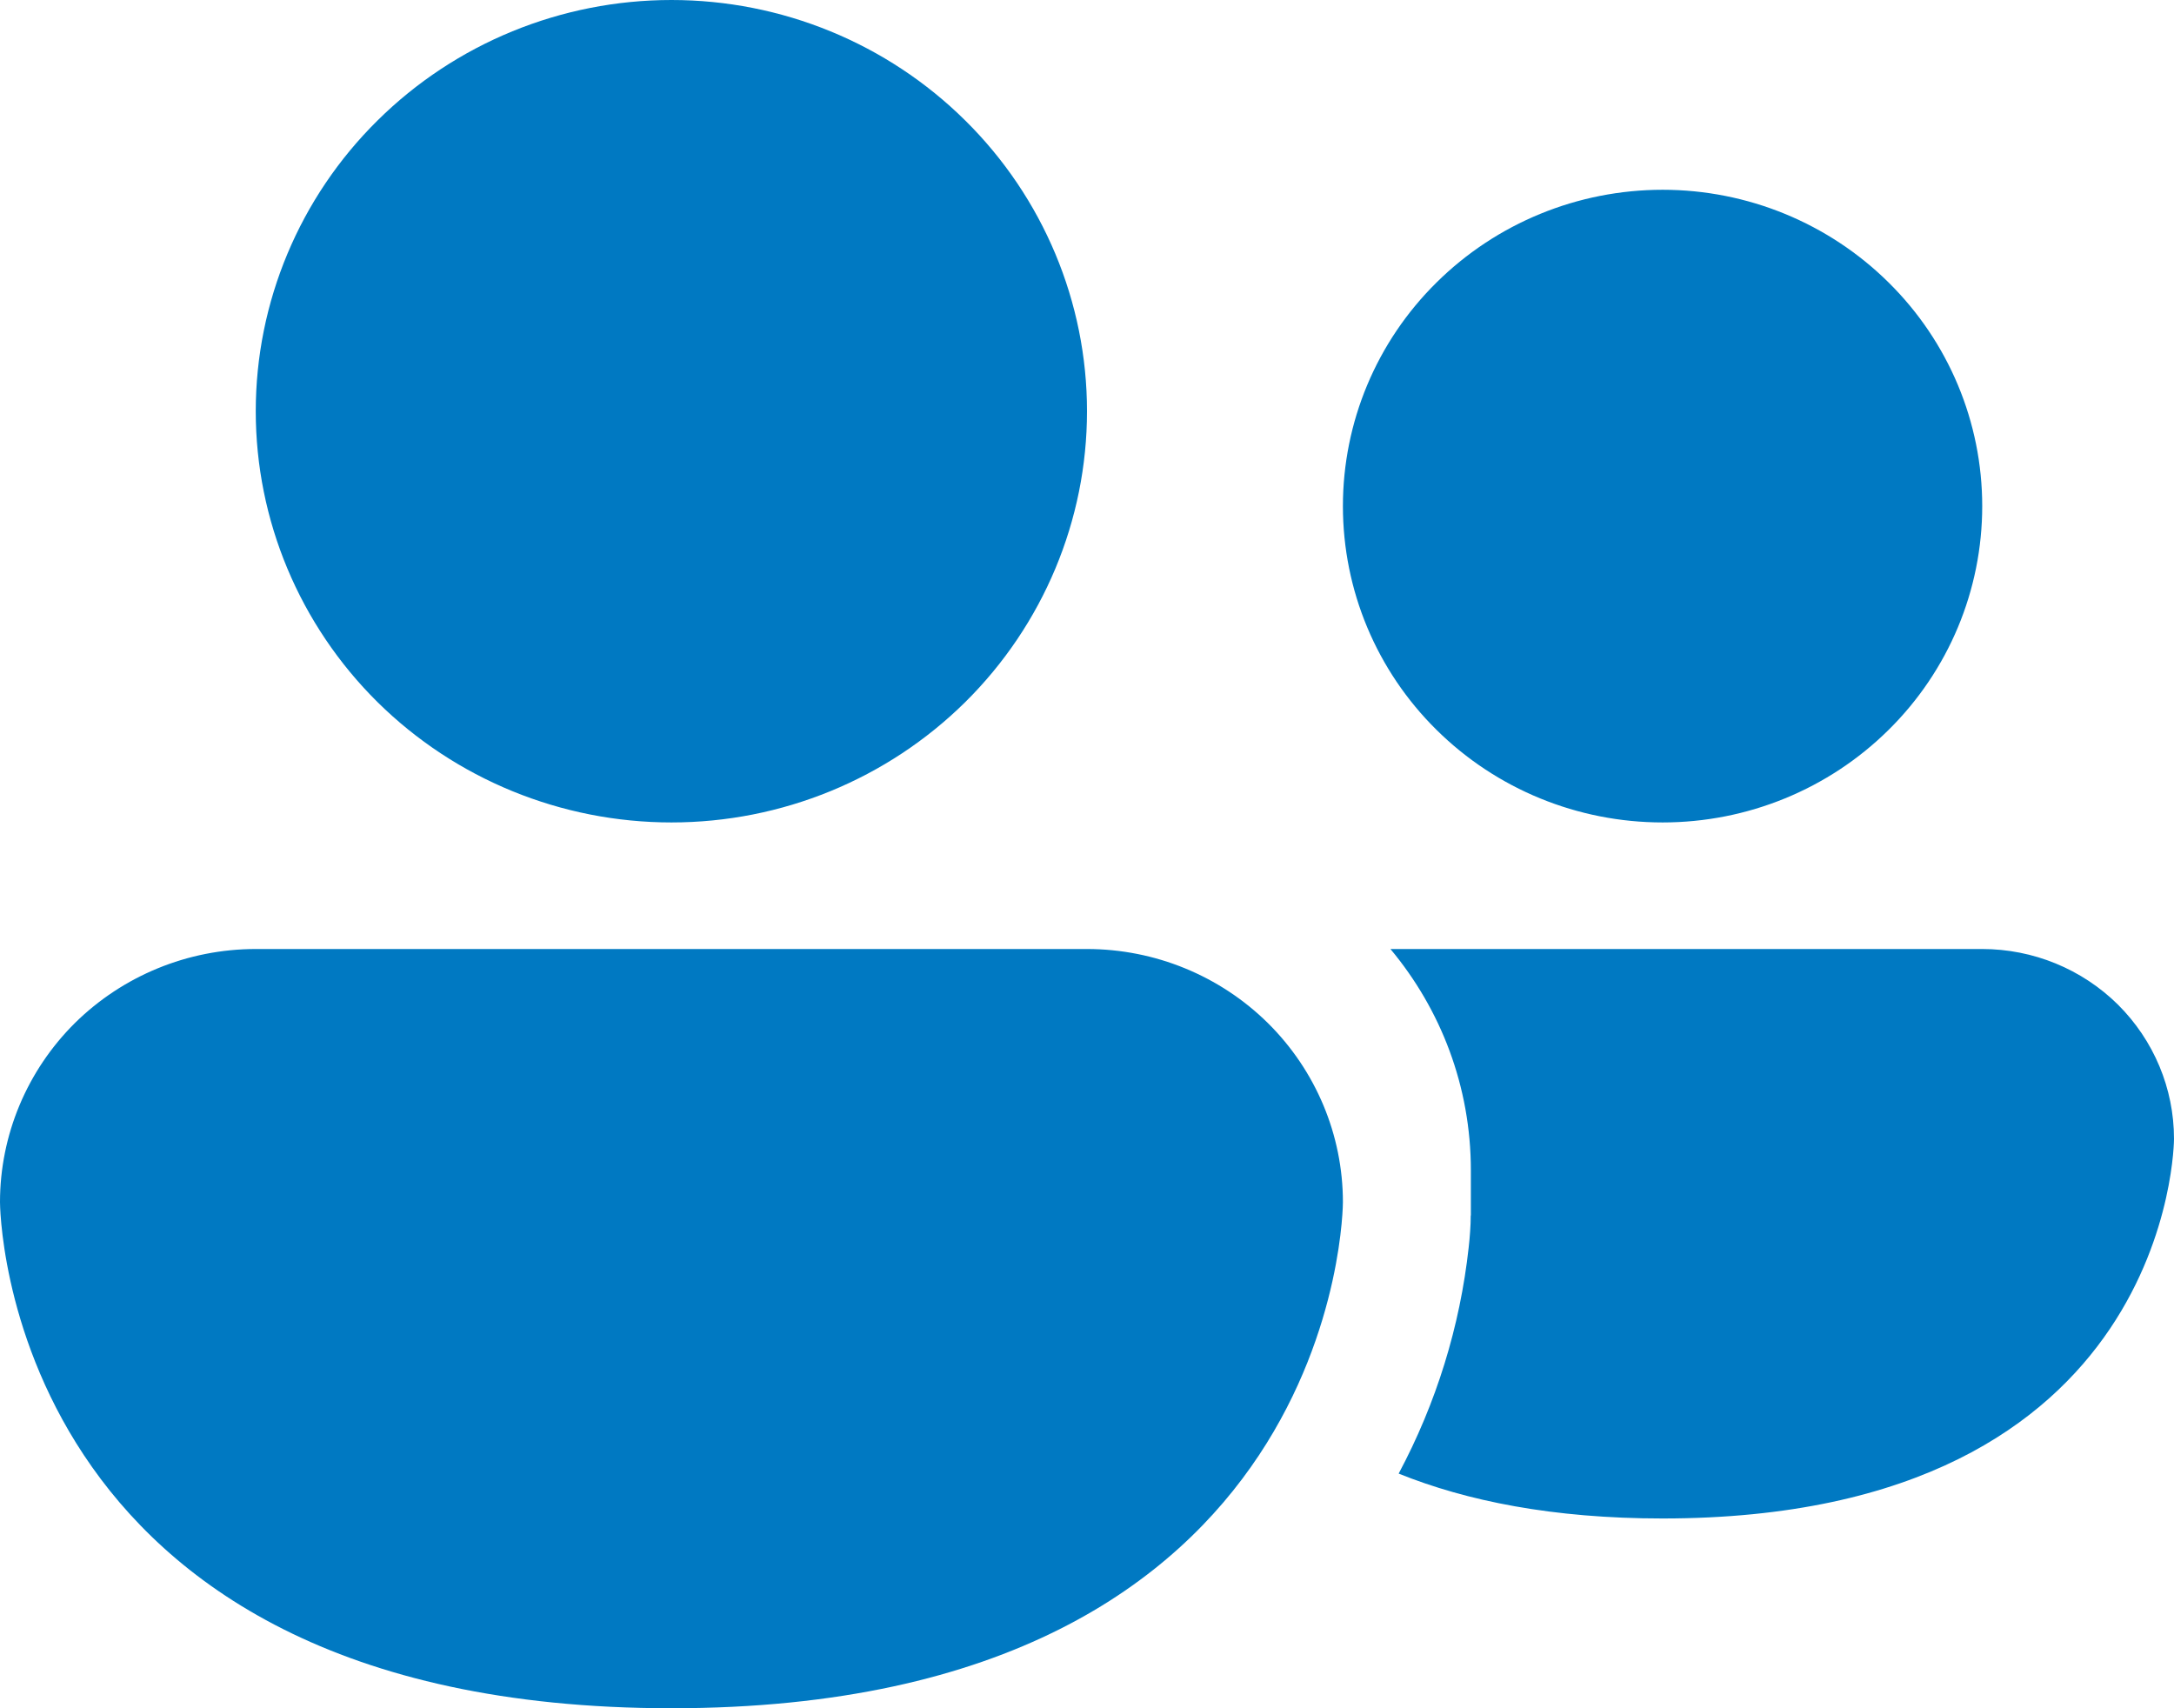 <svg width="14" height="11" viewBox="0 0 14 11" fill="none" xmlns="http://www.w3.org/2000/svg">
<path d="M4.324 5.296C5.034 5.296 5.714 5.017 6.216 4.521C6.718 4.024 7 3.35 7 2.648C7 1.946 6.718 1.272 6.216 0.776C5.714 0.279 5.034 0 4.324 0C3.614 0 2.933 0.279 2.431 0.776C1.929 1.272 1.647 1.946 1.647 2.648C1.647 3.35 1.929 4.024 2.431 4.521C2.933 5.017 3.614 5.296 4.324 5.296ZM9.007 9.489C9.444 9.665 9.999 9.778 10.706 9.778C14 9.778 14 7.333 14 7.333C14 7.009 13.87 6.699 13.639 6.469C13.407 6.24 13.093 6.111 12.765 6.111H8.954C9.278 6.499 9.472 6.995 9.472 7.537V7.827C9.47 7.896 9.466 7.964 9.458 8.032C9.402 8.542 9.249 9.036 9.007 9.489ZM12.765 3.259C12.765 3.8 12.549 4.318 12.162 4.7C11.776 5.082 11.253 5.296 10.707 5.296C10.16 5.296 9.637 5.082 9.251 4.7C8.864 4.318 8.648 3.8 8.648 3.259C8.648 2.719 8.864 2.201 9.251 1.819C9.637 1.437 10.16 1.222 10.707 1.222C11.253 1.222 11.776 1.437 12.162 1.819C12.549 2.201 12.765 2.719 12.765 3.259ZM0 7.741C0 7.309 0.174 6.894 0.482 6.588C0.791 6.283 1.21 6.111 1.647 6.111H7C7.437 6.111 7.856 6.283 8.165 6.588C8.474 6.894 8.648 7.309 8.648 7.741C8.648 7.741 8.648 11 4.324 11C0 11 0 7.741 0 7.741ZM9.471 7.827L9.469 7.879L9.47 7.827H9.471Z" fill="#0079C2"/>
</svg>
